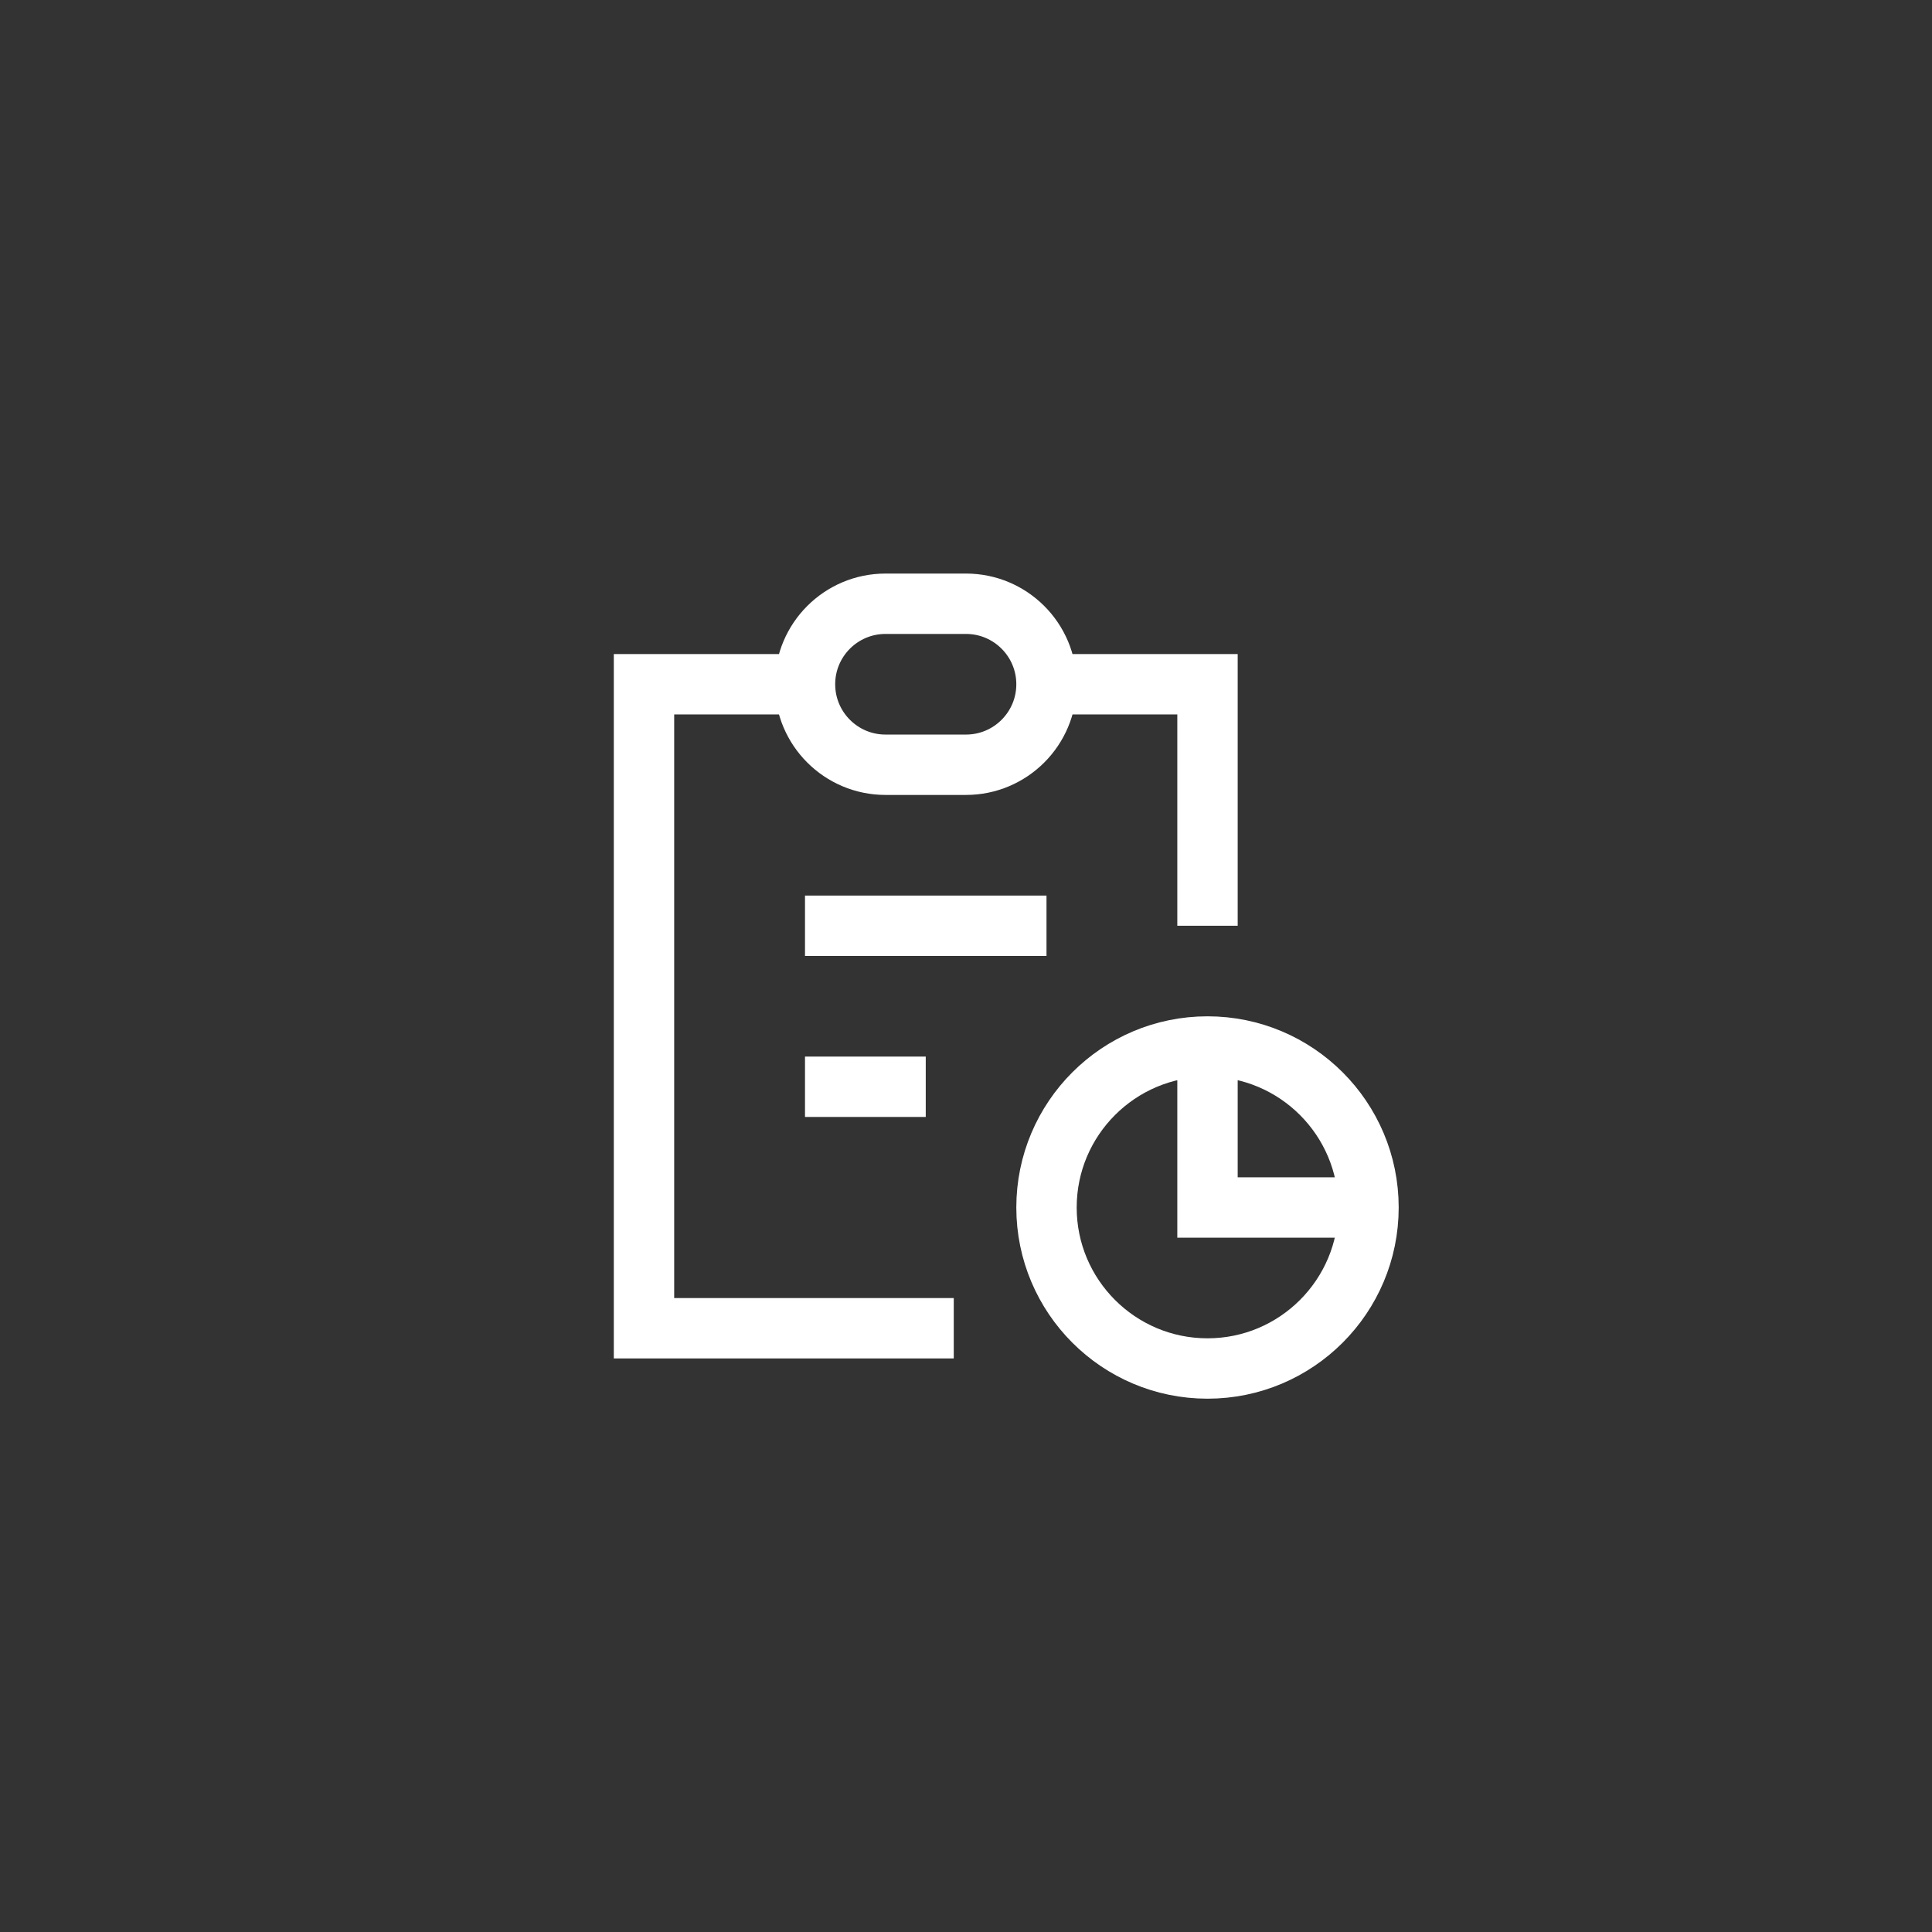 <svg width="48" height="48" viewBox="0 0 48 48" fill="none" xmlns="http://www.w3.org/2000/svg">
<rect x="0" y="0" width="48" height="48" fill="#333333" stroke="none"/>
<g clip-path="url(#clip0_285_40381)">
<path d="M20 17H16V33H23.696" stroke="white" stroke-width="1.5"/>
<path d="M30 26V30H34" stroke="white" stroke-width="1.5"/>
<path d="M30 23V17H26" stroke="white" stroke-width="1.5"/>
<path d="M20 17C20 15.896 20.896 15 22 15H24C25.104 15 26 15.896 26 17C26 18.104 25.104 19 24 19H22C20.896 19 20 18.104 20 17Z" stroke="white" stroke-width="1.5" stroke-linejoin="round"/>
<path d="M26 30C26 32.208 27.792 34 30 34C32.208 34 34 32.208 34 30C34 27.792 32.208 26 30 26C27.792 26 26 27.792 26 30Z" stroke="white" stroke-width="1.5" stroke-linejoin="round"/>
<path d="M20 23H26" stroke="white" stroke-width="1.5" stroke-linejoin="round"/>
<path d="M20 27H23" stroke="white" stroke-width="1.5" stroke-linejoin="round"/>
</g>
<defs>
<clipPath id="clip0_285_40381">
<rect width="24" height="24" fill="white" transform="translate(12 12)"/>
</clipPath>
</defs>
</svg>
